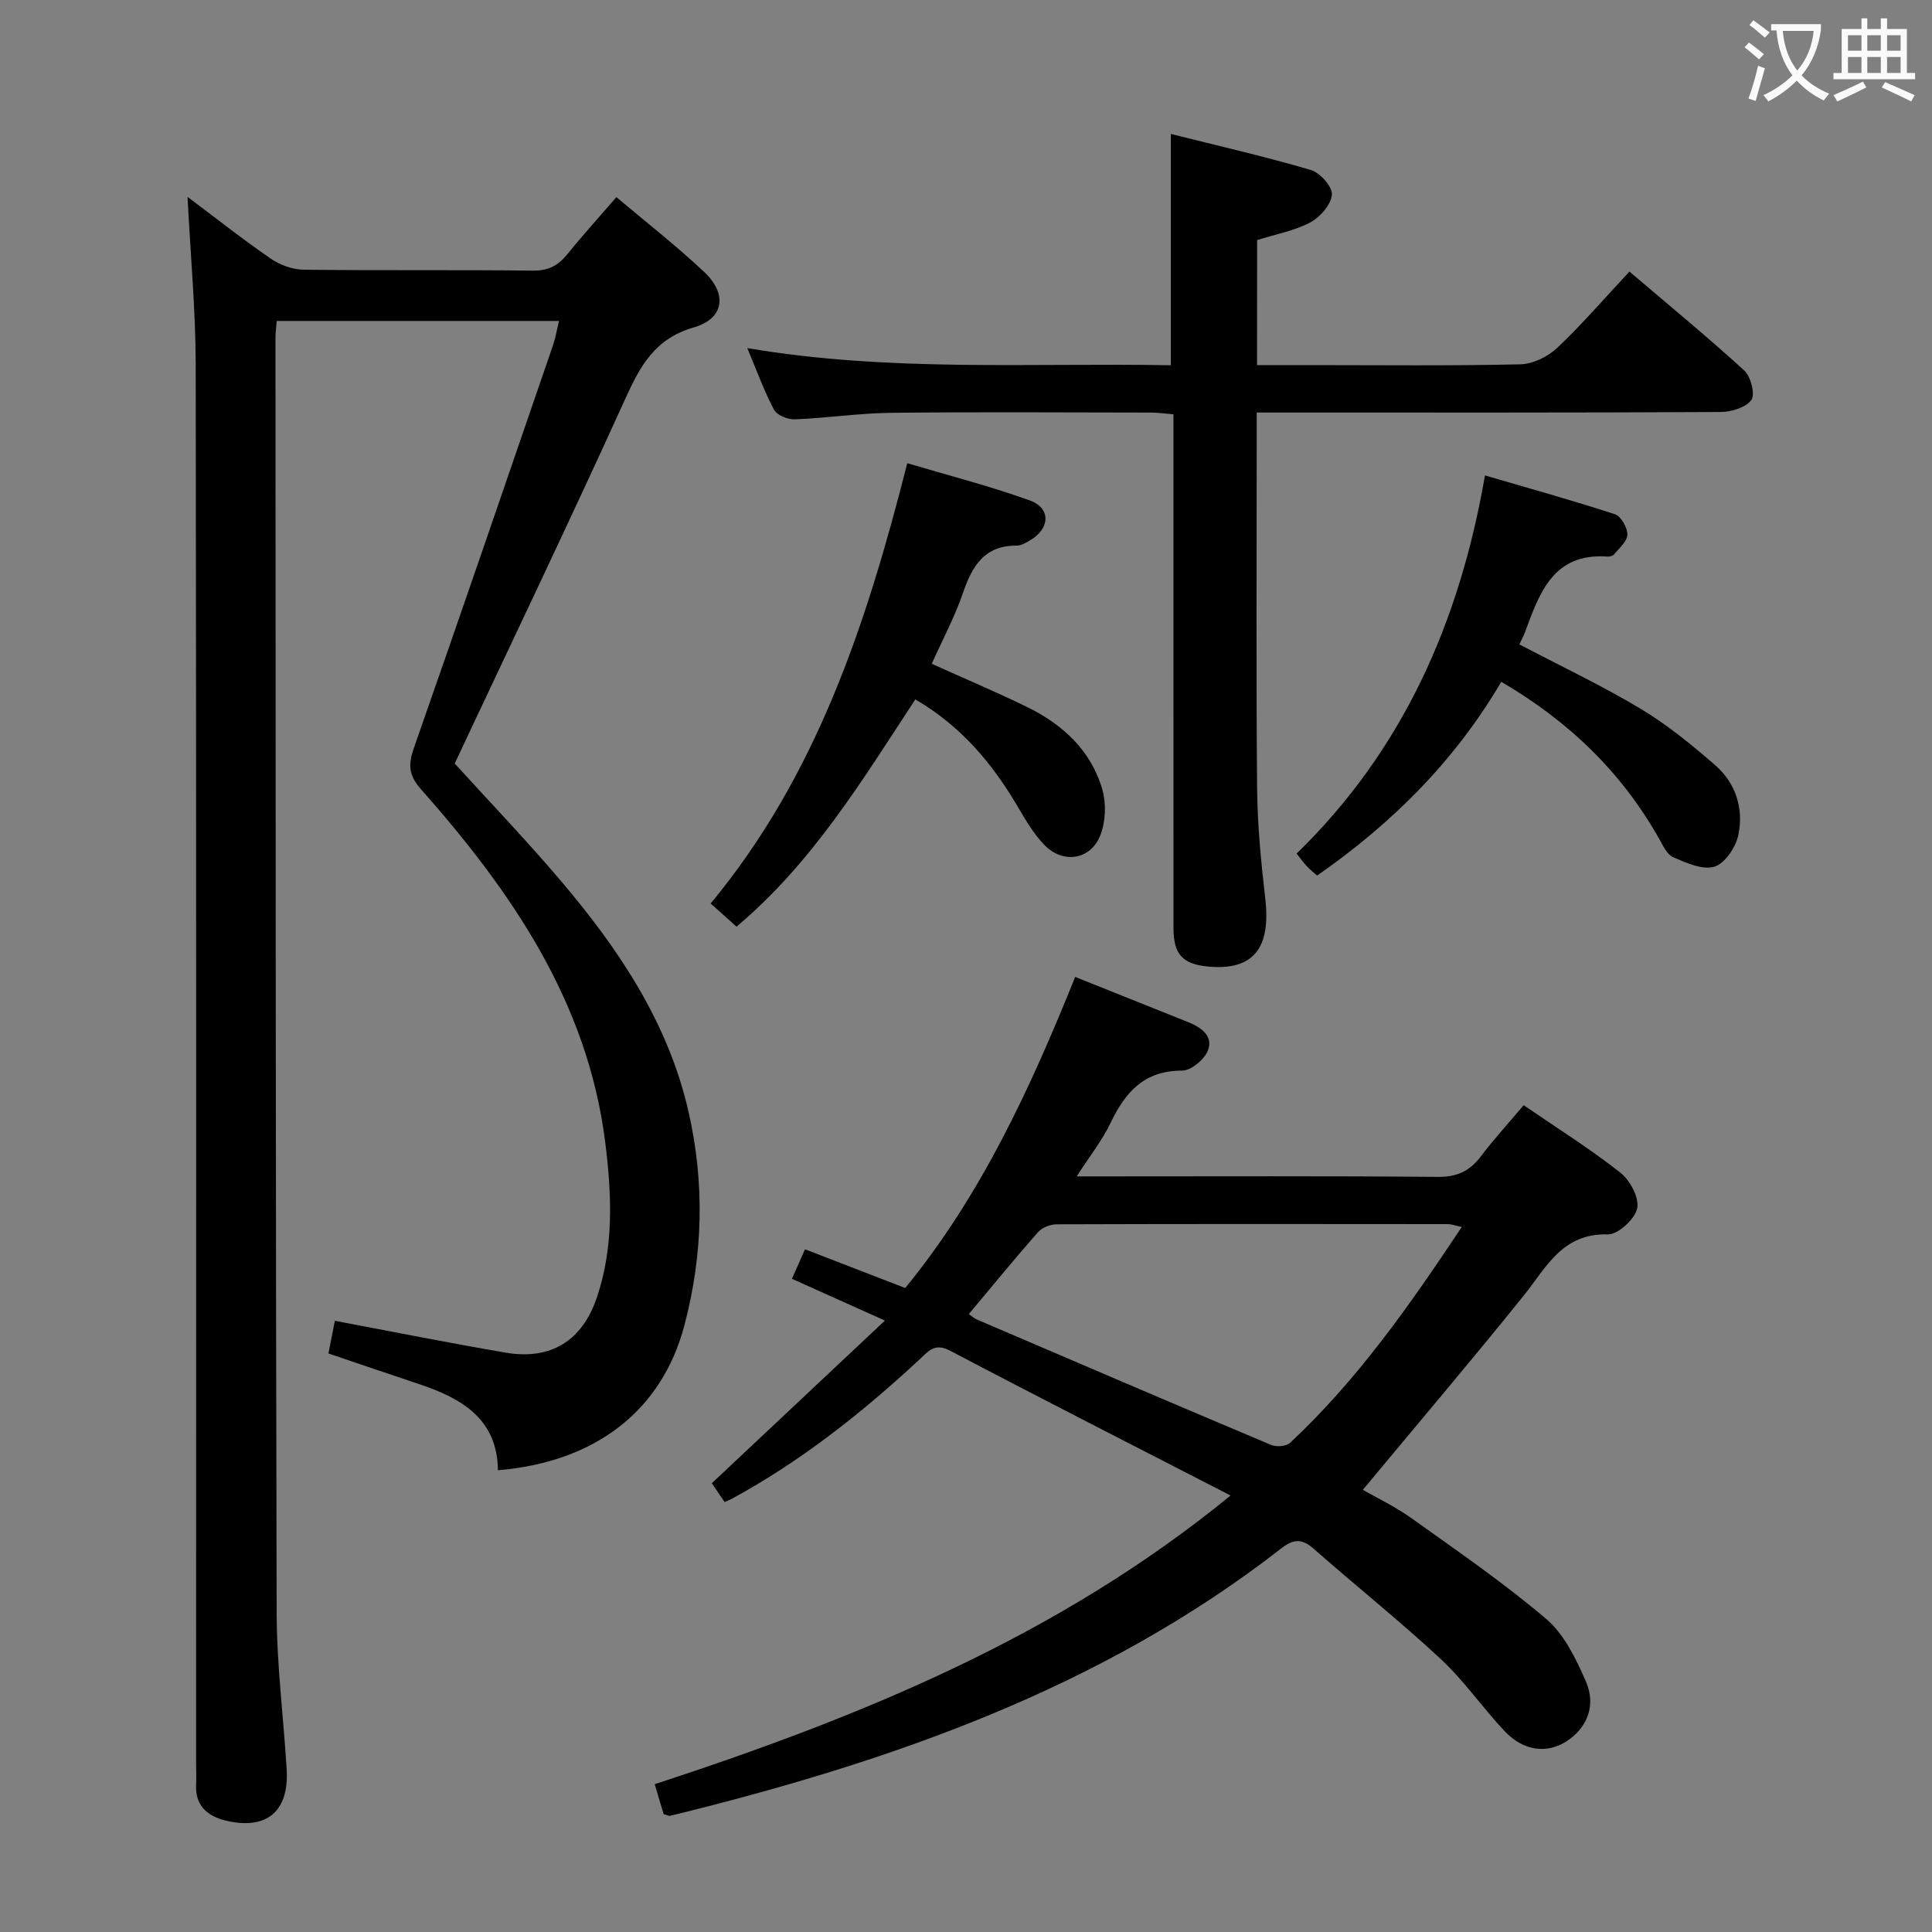 <svg enable-background="new 0 0 400 400" viewBox="0 0 400 400" xmlns="http://www.w3.org/2000/svg"><rect x="0" y="0" width="400" height="400" fill="#808080" stroke="none"/><g fill="#010000"><path d="m38.83 40.76c6.08 4.56 11.53 8.88 17.26 12.81 1.9 1.3 4.48 2.24 6.76 2.27 15.83.19 31.66 0 47.49.19 3.22.04 5.24-1.07 7.15-3.43 3.13-3.88 6.49-7.58 10.13-11.79 6.14 5.19 12.42 10.08 18.18 15.5 4.84 4.55 4.13 9.66-2.14 11.47-8.09 2.33-11.11 7.97-14.23 14.85-11.4 25.11-23.33 49.99-35.29 75.45 6.99 7.69 14.8 15.83 22.09 24.42 11.91 14.05 22.06 29.16 26.29 47.53 3.42 14.89 3.04 29.75-.83 44.39-4.69 17.73-18.49 28.3-38.6 29.98-.12-10.67-7.54-14.91-16.36-17.85-6.12-2.04-12.23-4.13-18.73-6.33.44-2.26.88-4.45 1.33-6.76 11.93 2.24 23.62 4.59 35.36 6.59 9.33 1.59 15.85-2.41 18.9-11.46 3.54-10.52 3.06-21.4 1.71-32.14-3.65-29.02-19.42-51.9-38.15-73.06-2.69-3.04-2.61-5.24-1.41-8.67 9.71-27.71 19.22-55.49 28.76-83.26.52-1.52.78-3.14 1.24-5.01-19.66 0-38.91 0-58.45 0-.1 1.34-.26 2.46-.26 3.58.04 87.99.03 175.98.25 263.98.03 10.78 1.42 21.56 2.07 32.35.52 8.7-4.17 12.63-12.69 10.55-3.69-.9-6.27-3.07-6.06-7.38.07-1.5 0-3 0-4.5 0-96.49.06-192.98-.08-289.48-.02-11.3-1.07-22.57-1.69-34.79z"/><path d="m254.78 309.63c-20.02-10.3-39.13-20.02-58.11-30-3.23-1.7-4.57.24-6.32 1.86-11.88 11.01-24.5 21.03-38.79 28.79-.41.22-.85.4-1.53.71-1.04-1.52-2.04-2.98-2.66-3.9 11.83-11.12 23.43-22.02 35.84-33.68-7.11-3.2-12.96-5.82-19.25-8.65.87-1.96 1.7-3.83 2.71-6.11 7.04 2.72 13.8 5.34 20.75 8.02 15.74-19.23 25.9-41.37 35.19-64.41 7.82 3.13 15.65 6.27 23.48 9.4 2.69 1.08 5.16 2.92 3.98 5.87-.75 1.86-3.48 4.13-5.32 4.13-7.85-.02-11.77 4.44-14.82 10.83-1.69 3.54-4.19 6.69-7.01 11.07h6.29c22.83 0 45.66-.1 68.49.1 3.94.03 6.56-1.17 8.86-4.21 2.71-3.57 5.74-6.89 8.9-10.63 6.79 4.66 13.68 8.98 20.04 13.98 2 1.57 3.93 5.22 3.46 7.39-.48 2.22-3.99 5.44-6.09 5.38-9.44-.27-12.69 6.81-17.41 12.68-10.83 13.46-22.02 26.63-33.3 40.2 2.8 1.62 6.67 3.45 10.1 5.9 9.45 6.75 19.07 13.35 27.89 20.86 3.71 3.16 6.14 8.23 8.17 12.86 2.24 5.1.22 9.82-4.15 12.55-3.98 2.49-8.8 1.88-12.64-2.19-4.57-4.83-8.38-10.43-13.23-14.94-8.52-7.92-17.63-15.19-26.37-22.88-2.47-2.17-4.21-1.94-6.75.04-37.44 29.11-81.07 44.16-126.39 55.29-.28.07-.63-.15-1.39-.34-.54-1.8-1.14-3.82-1.85-6.2 42.54-13.93 83.47-30.52 119.23-59.77zm-54.2-37.56c.83.57 1.2.92 1.64 1.11 20.3 8.7 40.6 17.41 60.96 25.98 1.08.46 3.12.3 3.91-.43 13.94-13.02 24.79-28.5 35.55-44.7-1.37-.29-2.13-.59-2.9-.59-26.99-.03-53.97-.05-80.96.04-1.31 0-3.02.66-3.86 1.61-4.82 5.47-9.42 11.11-14.34 16.98z"/><path d="m260.26 75.59h11.03c14.49 0 28.99.17 43.48-.16 2.6-.06 5.68-1.57 7.62-3.4 5.07-4.77 9.63-10.09 14.97-15.8 8.07 6.88 16.1 13.47 23.77 20.48 1.36 1.24 2.3 4.96 1.47 6.1-1.15 1.58-4.16 2.48-6.38 2.49-29.82.16-59.64.11-89.46.11-1.96 0-3.93 0-6.57 0v5.81c0 23.99-.13 47.98.08 71.97.07 7.63.82 15.27 1.69 22.86 1.19 10.3-2.49 14.91-11.75 14.07-5.38-.49-7.25-2.51-7.25-7.99-.01-33.32-.01-66.64-.01-99.96 0-1.99 0-3.98 0-6.39-1.7-.14-3.13-.35-4.57-.36-17.99-.02-35.99-.15-53.98.05-6.62.08-13.23 1.09-19.86 1.35-1.45.06-3.69-.86-4.29-2-2.08-3.94-3.61-8.17-5.53-12.75 29.47 5 58.67 3.03 87.69 3.55 0-16.15 0-31.57 0-47.89 9.63 2.42 19.39 4.65 28.98 7.46 1.91.56 4.5 3.48 4.36 5.11-.17 2.07-2.42 4.66-4.46 5.74-3.3 1.75-7.16 2.45-11.02 3.67-.01 8.43-.01 16.85-.01 25.88z"/><path d="m152.49 191.85c-1.78-1.59-3.36-3-5.36-4.79 21.92-26.44 32.26-57.85 40.71-91.16 8.43 2.51 17.03 4.71 25.35 7.7 4.43 1.59 4.24 5.83.08 8.26-.85.5-1.83 1.11-2.75 1.1-6.69-.05-9.23 4.2-11.14 9.78-1.71 4.99-4.23 9.69-6.47 14.69 6.65 3 13.22 5.78 19.62 8.89 7.45 3.62 13.36 9.02 15.7 17.16.84 2.92.68 6.69-.44 9.51-2 5.02-7.65 5.91-11.48 2.03-2.29-2.32-3.99-5.28-5.67-8.13-5.23-8.86-11.63-16.54-21.13-22.09-10.98 16.72-21.3 33.84-37.02 47.05z"/><path d="m310.82 141.16c-9.61 16.36-22.56 29.29-38.13 40.12-.78-.7-1.52-1.29-2.16-1.97-.66-.71-1.22-1.51-2.08-2.58 22.01-21.43 33.73-47.89 39-78.3 9.26 2.71 18.15 5.18 26.9 8.04 1.26.41 2.61 2.78 2.58 4.22-.02 1.39-1.71 2.8-2.77 4.11-.26.32-.93.46-1.4.43-11.21-.77-14.02 7.54-17.03 15.67-.34.91-.82 1.76-1.17 2.51 8.46 4.44 17 8.48 25.06 13.3 5.52 3.3 10.59 7.46 15.47 11.69 4.29 3.73 5.97 9.03 4.81 14.5-.53 2.52-2.77 5.86-4.94 6.53-2.44.75-5.82-.78-8.52-1.94-1.31-.56-2.16-2.47-2.97-3.9-7.72-13.64-18.54-24.19-32.65-32.43z"/></g><path d="m362.1 8.8c1.1.8 2.1 1.6 3.1 2.4l-1 1.1c-1.3-1.1-2.3-2-3-2.5zm1.9 4.8c.5.2.9.4 1.4.5-.6 2.3-1.3 4.5-1.9 6.8l-1.5-.5c.8-2.1 1.4-4.3 2-6.8zm-1-9.4c1.3.9 2.4 1.8 3.4 2.5l-1 1.1c-1.4-1.2-2.4-2.1-3.2-2.6zm3.7 2.2v-1.4h10.3v1.2c-.5 3.6-1.8 6.8-4 9.4 1.5 1.6 3.4 2.8 5.7 3.8-.3.4-.7.8-1.1 1.4-2.3-1.1-4.1-2.5-5.6-4.1-1.6 1.6-3.6 3.1-5.9 4.3-.3-.5-.7-.9-1-1.3 2.4-1.1 4.4-2.5 6-4.1-1.9-2.5-3-5.6-3.3-9.3h-1.1zm8.8 0h-6.4c.3 3.3 1.3 6 3 8.2 2-2.3 3.1-5.1 3.4-8.2z" fill="#fbfafa"/><path d="m385.3 3.8h1.3v2.2h2.8v-2.2h1.3v2.2h4.1v9.1h1.7v1.3h-16.9v-1.3h1.7v-9.1h4.1v-2.2zm.4 13.1.7 1.2c-1.8.9-3.8 1.9-6 2.9-.2-.4-.5-.8-.8-1.3 2.3-1 4.3-1.9 6.1-2.8zm-3.1-6.4h2.8v-3.2h-2.8zm0 4.6h2.8v-3.3h-2.8zm4-4.6h2.8v-3.2h-2.8zm0 4.6h2.8v-3.3h-2.8zm3.7 1.9c2.1.9 4.1 1.8 6.1 2.7l-.7 1.3c-2.2-1.1-4.2-2-6.1-2.9zm3.2-9.7h-2.8v3.2h2.8zm-2.8 7.8h2.8v-3.3h-2.8z" fill="#fbfafa"/></svg>